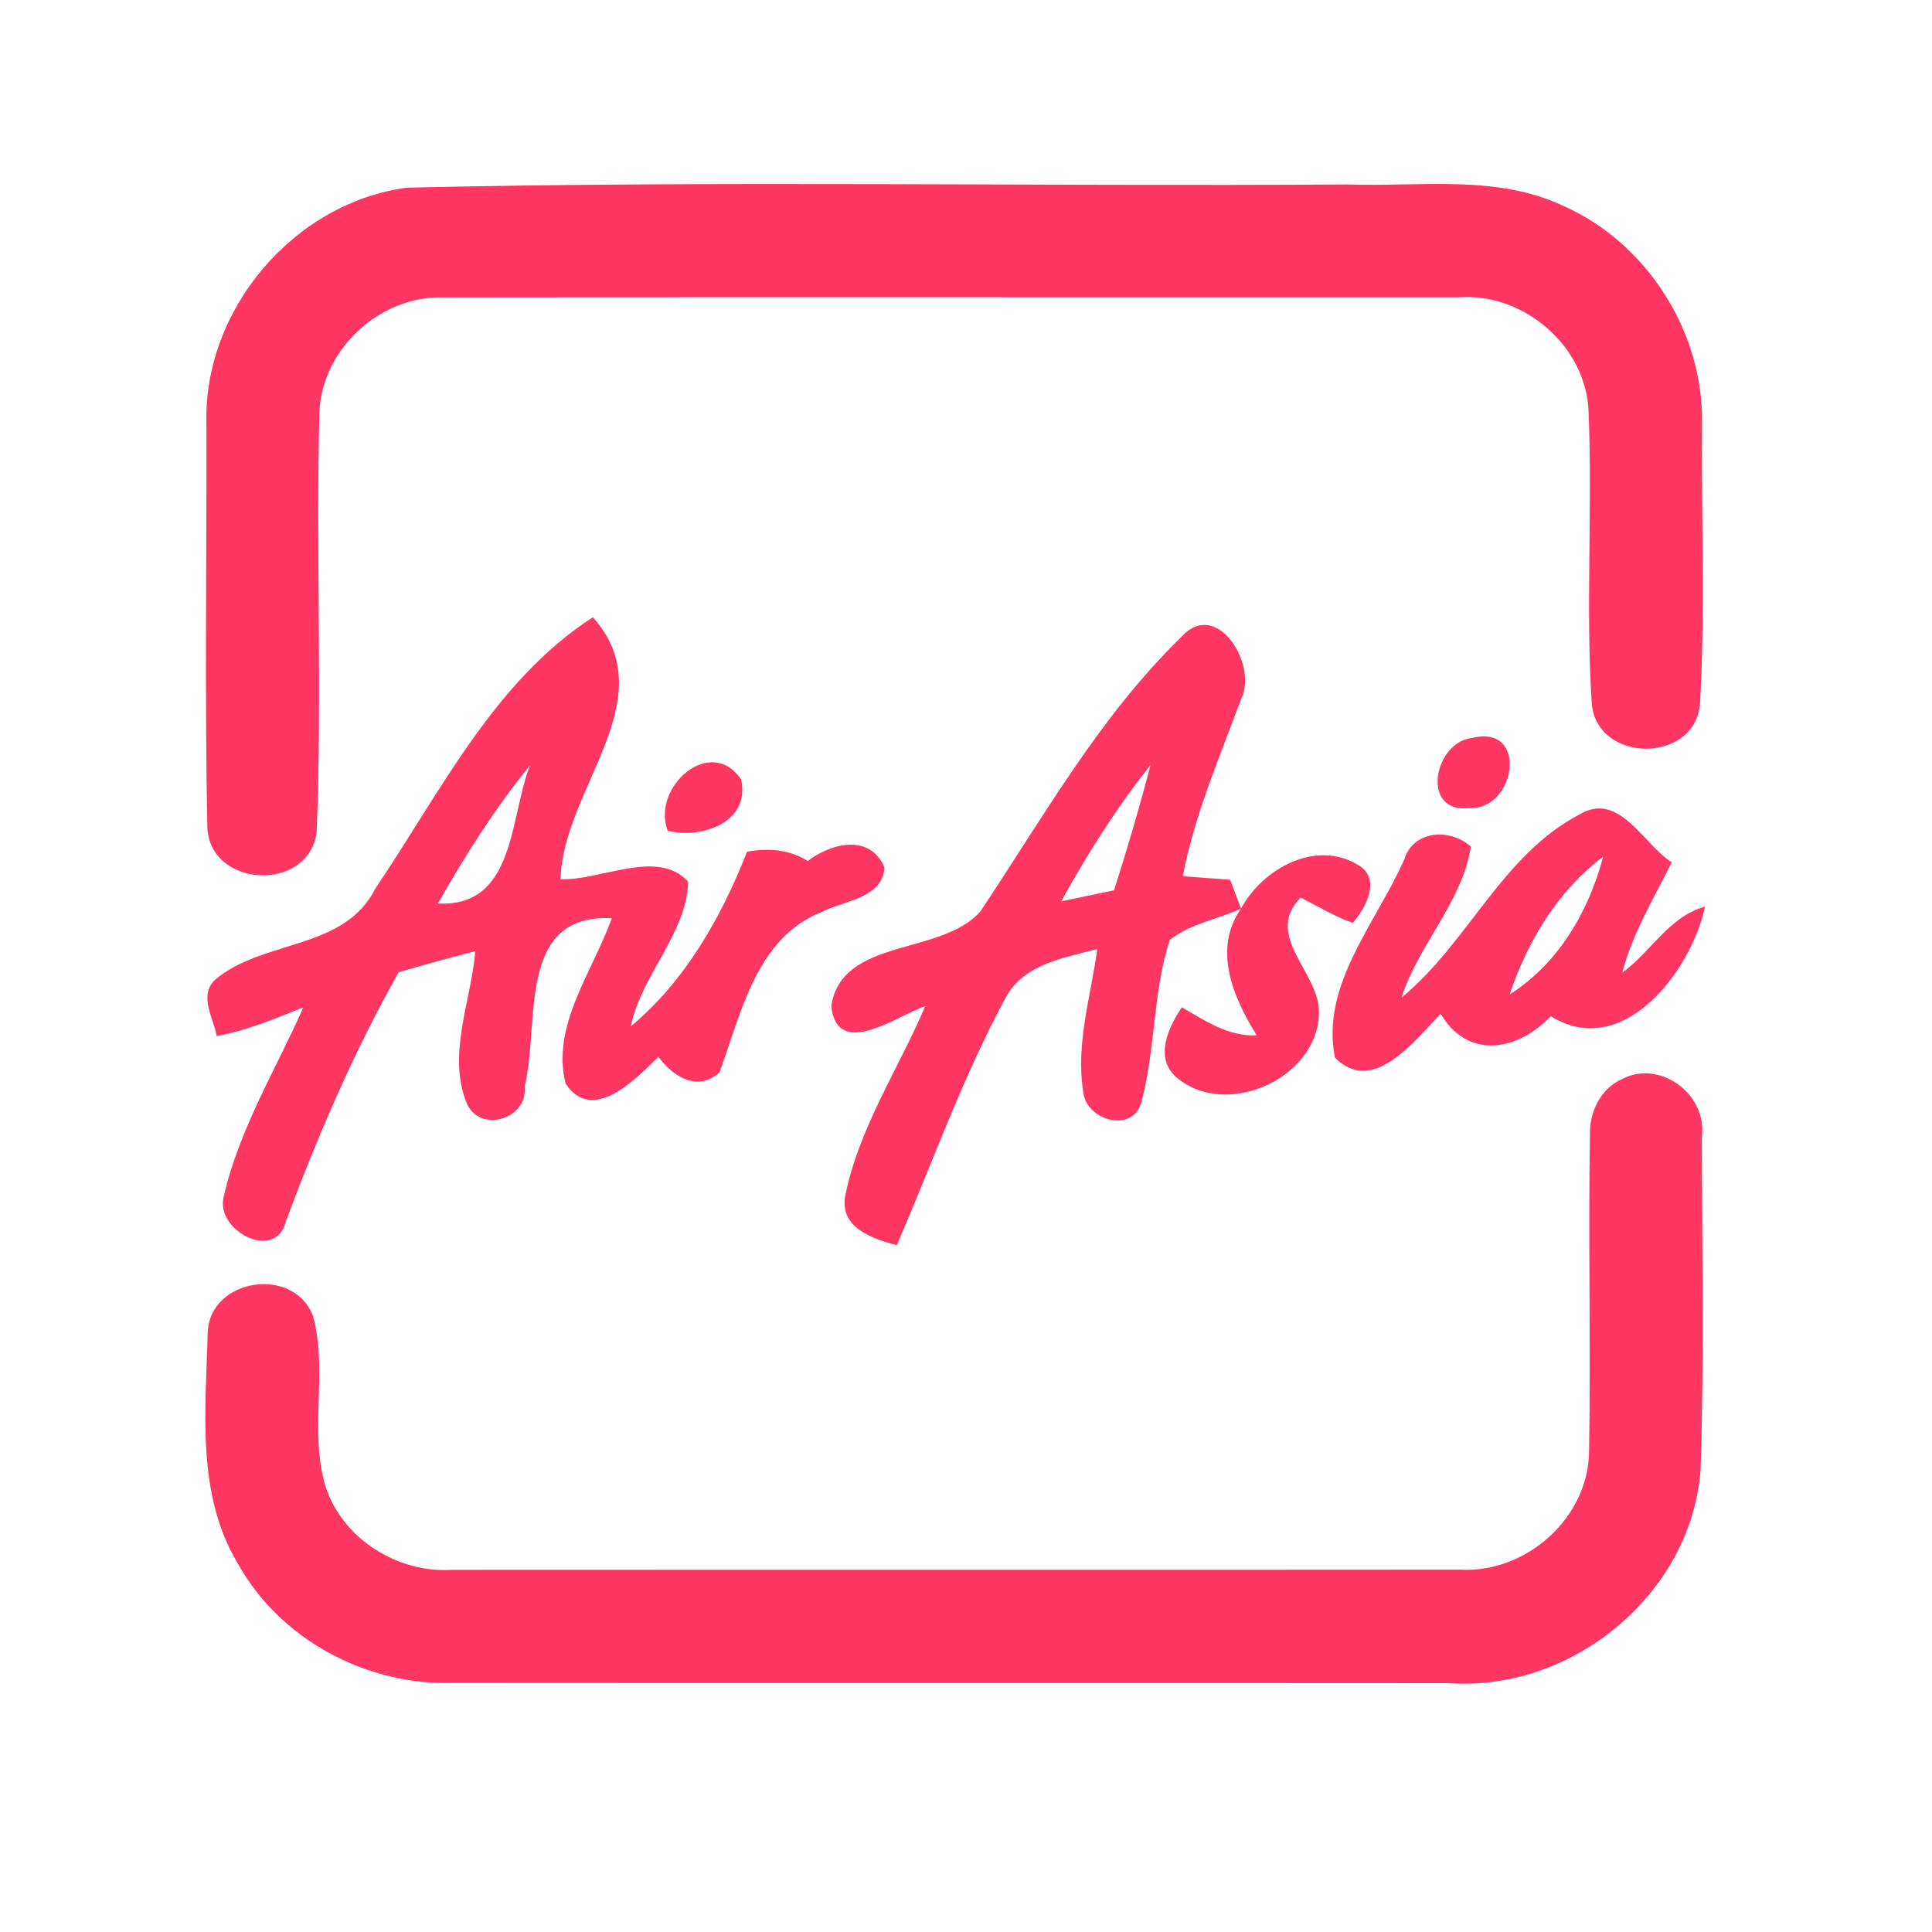 <?xml version="1.0" encoding="UTF-8" ?>
<!DOCTYPE svg PUBLIC "-//W3C//DTD SVG 1.1//EN" "http://www.w3.org/Graphics/SVG/1.1/DTD/svg11.dtd">
<svg width="192pt" height="192pt" viewBox="0 0 192 192" version="1.1" xmlns="http://www.w3.org/2000/svg">
<g id="#ff3662ff">
<path fill="#ff3662" opacity="1.00" d=" M 40.43 18.65 C 71.59 17.93 102.82 18.54 134.00 18.33 C 141.14 18.58 148.72 17.31 155.41 20.48 C 163.68 24.17 169.26 32.95 169.15 42.00 C 169.06 51.34 169.47 60.72 168.94 70.04 C 168.33 75.92 158.74 75.83 158.19 69.97 C 157.56 60.30 158.28 50.58 157.87 40.90 C 157.64 34.42 151.46 29.11 145.05 29.54 C 111.34 29.56 77.63 29.51 43.93 29.56 C 37.71 29.42 32.00 34.73 31.74 40.95 C 31.39 54.85 32.02 68.78 31.47 82.66 C 30.72 88.78 20.66 88.27 20.60 82.04 C 20.34 68.71 20.55 55.35 20.51 42.01 C 20.25 30.71 29.22 20.15 40.43 18.65 Z" />
<path fill="#ff3662" opacity="1.00" d=" M 37.30 88.30 C 43.71 78.84 49.08 67.69 58.92 61.34 C 66.18 69.45 55.90 78.45 55.71 87.37 C 59.71 87.54 65.35 84.28 68.39 87.62 C 68.25 92.78 63.72 96.90 62.69 102.00 C 68.12 97.46 71.69 91.14 74.24 84.64 C 76.34 84.27 78.43 84.40 80.27 85.56 C 82.62 83.79 86.43 82.81 87.90 86.20 C 87.72 89.32 83.79 89.50 81.60 90.66 C 75.15 93.22 73.64 100.77 71.50 106.57 C 69.33 108.55 66.86 106.98 65.43 105.02 C 63.17 107.25 58.89 111.73 56.21 107.69 C 54.75 101.91 58.93 96.52 60.80 91.25 C 51.25 90.79 53.69 101.76 52.13 108.01 C 52.49 111.26 47.61 112.67 46.36 109.58 C 44.43 104.72 46.83 99.49 47.23 94.53 C 44.68 95.18 42.15 95.88 39.62 96.62 C 35.16 104.54 31.57 112.89 28.41 121.38 C 27.42 125.41 21.48 122.37 22.21 119.02 C 23.71 112.31 27.39 106.34 30.15 100.11 C 27.34 101.23 24.53 102.42 21.53 102.96 C 21.22 101.16 19.75 99.01 21.32 97.41 C 26.10 93.32 34.22 94.48 37.30 88.30 M 43.52 89.79 C 51.22 90.19 50.64 81.24 52.67 76.06 C 49.19 80.34 46.23 85.00 43.52 89.79 Z" />
<path fill="#ff3662" opacity="1.00" d=" M 117.36 63.34 C 120.84 59.38 124.96 65.91 123.39 69.34 C 121.23 75.18 118.73 80.93 117.54 87.08 C 119.11 87.19 120.68 87.31 122.25 87.43 C 122.52 88.14 123.06 89.57 123.33 90.29 C 121.01 91.37 118.26 91.79 116.25 93.41 C 114.54 98.64 114.86 104.29 113.41 109.58 C 112.53 112.66 107.95 111.34 107.66 108.56 C 106.88 103.77 108.40 99.02 109.05 94.31 C 105.79 95.19 101.86 95.77 100.02 99.00 C 95.71 106.93 92.70 115.49 89.12 123.75 C 86.79 123.12 83.52 122.07 83.97 119.00 C 85.28 112.19 89.27 106.30 91.95 99.99 C 89.21 100.91 83.19 105.38 82.61 99.99 C 83.66 93.12 93.54 95.03 97.44 90.56 C 103.67 81.23 109.26 71.22 117.36 63.34 M 105.46 89.57 C 107.21 89.21 108.96 88.85 110.71 88.48 C 112.03 84.36 113.25 80.21 114.34 76.02 C 110.97 80.26 108.08 84.84 105.46 89.57 Z" />
<path fill="#ff3662" opacity="1.00" d=" M 146.34 73.33 C 151.92 71.97 150.68 80.54 145.97 80.31 C 141.12 80.83 142.51 73.69 146.34 73.33 Z" />
<path fill="#ff3662" opacity="1.00" d=" M 66.36 82.56 C 64.69 78.27 70.61 72.97 73.65 77.46 C 74.61 81.71 69.73 83.40 66.36 82.56 Z" />
<path fill="#ff3662" opacity="1.00" d=" M 157.00 80.92 C 160.93 78.60 163.29 83.90 166.14 85.70 C 164.35 89.28 162.24 92.75 161.22 96.66 C 164.09 94.59 165.84 91.09 169.44 90.10 C 168.08 96.53 161.26 105.44 154.12 100.99 C 150.84 104.43 145.89 105.36 143.18 100.76 C 140.58 103.37 136.49 108.93 132.67 105.12 C 131.20 97.88 136.81 91.68 139.55 85.41 C 140.48 82.48 144.08 82.29 146.17 84.13 C 145.32 89.67 140.97 93.85 139.29 99.13 C 145.88 93.73 149.26 84.95 157.00 80.92 M 150.03 98.82 C 154.86 95.78 157.89 90.56 159.32 85.14 C 154.80 88.53 151.81 93.54 150.03 98.82 Z" />
<path fill="#ff3662" opacity="1.00" d=" M 123.33 90.29 C 125.48 86.33 130.75 83.38 134.99 85.97 C 137.28 87.31 135.75 90.23 134.44 91.72 C 132.63 91.08 130.97 90.07 129.26 89.20 C 125.71 92.77 130.59 96.27 131.05 100.02 C 131.60 106.86 122.06 111.39 116.95 107.10 C 114.67 105.15 116.10 102.12 117.45 100.10 C 119.76 101.44 122.09 103.03 124.89 102.89 C 122.57 99.15 120.49 94.39 123.33 90.29 Z" />
<path fill="#ff3662" opacity="1.00" d=" M 161.25 107.21 C 165.05 105.28 169.66 108.79 169.13 112.94 C 169.14 123.98 169.37 135.03 169.00 146.06 C 168.10 158.41 156.23 168.14 143.99 167.27 C 110.99 167.24 78.00 167.28 45.00 167.25 C 36.41 167.50 27.82 162.94 23.63 155.37 C 19.47 148.46 20.45 140.07 20.64 132.39 C 20.89 126.99 29.25 125.78 31.11 130.80 C 32.60 136.29 30.70 142.19 32.34 147.68 C 34.01 152.92 39.50 156.35 44.93 156.01 C 78.31 155.99 111.70 156.02 145.08 155.99 C 151.68 156.38 157.96 150.78 157.92 144.09 C 158.11 133.70 157.82 123.30 158.01 112.91 C 157.91 110.58 159.03 108.16 161.25 107.21 Z" />
</g>
</svg>
